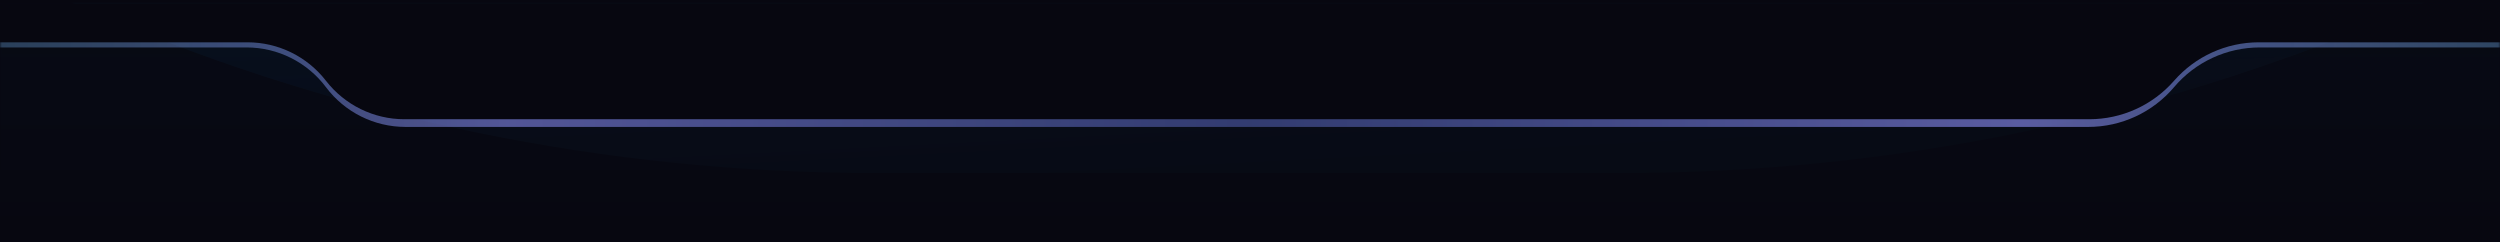 <svg width="650" height="63" viewBox="0 0 650 63" fill="none" xmlns="http://www.w3.org/2000/svg">
<rect width="650" height="63" fill="#070710"/>
<mask id="mask0_61_19" style="mask-type:alpha" maskUnits="userSpaceOnUse" x="0" y="0" width="650" height="63">
<rect width="650" height="63" fill="#D9D9D9"/>
</mask>
<g mask="url(#mask0_61_19)">
<rect width="1200" height="61" transform="matrix(1 0 0 -1 -275 62)" fill="url(#paint0_linear_61_19)" fill-opacity="0.25"/>
<mask id="mask1_61_19" style="mask-type:alpha" maskUnits="userSpaceOnUse" x="-275" y="1" width="1200" height="61">
<rect width="1200" height="61" transform="matrix(1 0 0 -1 -275 62)" fill="#D9D9D9"/>
</mask>
<g mask="url(#mask1_61_19)">
<g filter="url(#filter0_f_61_19)">
<path d="M-287 -470C-287 -185.573 -56.427 45 228 45H421C705.427 45 936 -185.573 936 -470V-470H-287V-470Z" fill="url(#paint1_linear_61_19)" fill-opacity="0.5"/>
</g>
</g>
<path fill-rule="evenodd" clip-rule="evenodd" d="M565.25 22.667C559.7 29.221 551.548 33 542.96 33H105.417C97.285 33 89.629 29.172 84.75 22.667V22.667C79.871 16.162 72.215 12.333 64.083 12.333L-269.833 12.333C-272.687 12.333 -275 10.02 -275 7.167V7.167C-275 4.313 -272.687 2 -269.833 2H919.833C922.687 2 925 4.313 925 7.167V7.167C925 10.02 922.687 12.333 919.833 12.333L587.54 12.333C578.952 12.333 570.8 16.113 565.25 22.667V22.667Z" fill="url(#paint2_linear_61_19)" fill-opacity="0.8"/>
<path fill-rule="evenodd" clip-rule="evenodd" d="M565.25 21C559.69 27.355 551.656 31 543.212 31H105.152C97.171 31 89.639 27.308 84.75 21C79.861 14.692 72.329 11 64.348 11L-270 11C-270.008 11 -270.017 11 -270.025 11H-275V6V1H-245H895H925V6V11H920.025L920 11L587.288 11C578.844 11 570.81 14.645 565.25 21Z" fill="#070710"/>
</g>
<defs>
<filter id="filter0_f_61_19" x="-311.5" y="-494.5" width="1272" height="564" filterUnits="userSpaceOnUse" color-interpolation-filters="sRGB">
<feFlood flood-opacity="0" result="BackgroundImageFix"/>
<feBlend mode="normal" in="SourceGraphic" in2="BackgroundImageFix" result="shape"/>
<feGaussianBlur stdDeviation="12.25" result="effect1_foregroundBlur_61_19"/>
</filter>
<linearGradient id="paint0_linear_61_19" x1="600" y1="0" x2="600" y2="61" gradientUnits="userSpaceOnUse">
<stop stop-color="#0d568a" stop-opacity="0"/>
<stop offset="1" stop-color="#0d568a" stop-opacity="0.15"/>
</linearGradient>
<linearGradient id="paint1_linear_61_19" x1="325.697" y1="45" x2="299.576" y2="-468.733" gradientUnits="userSpaceOnUse">
<stop stop-color="#0d568a" stop-opacity="0.06"/>
<stop offset="1" stop-color="#0d568a"/>
</linearGradient>
<linearGradient id="paint2_linear_61_19" x1="-275" y1="1.999" x2="925" y2="1.999" gradientUnits="userSpaceOnUse">
<stop stop-color="#0AA973" stop-opacity="0"/>
<stop offset="0.339" stop-color="#8E8FFA" stop-opacity="0.698"/>
<stop offset="0.5" stop-color="#6070cf" stop-opacity="0.6"/>
<stop offset="0.667" stop-color="#8E8FFA" stop-opacity="0.76"/>
<stop offset="1" stop-color="#0AA973" stop-opacity="0"/>
</linearGradient>
</defs>
</svg>
